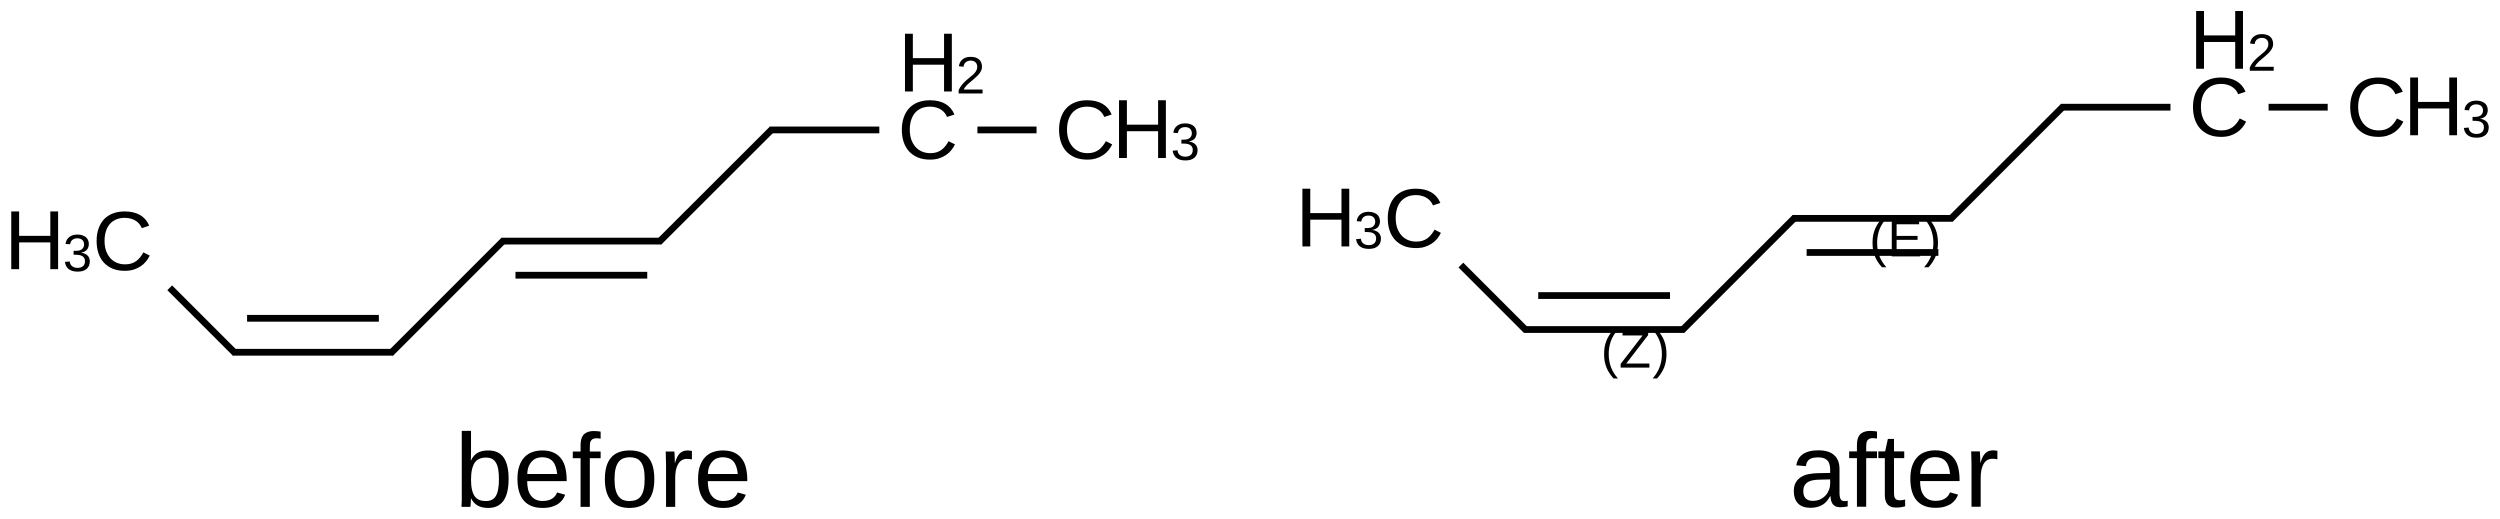 <?xml version="1.0" encoding="UTF-8"?>
<svg xmlns="http://www.w3.org/2000/svg" xmlns:xlink="http://www.w3.org/1999/xlink" width="477pt" height="99pt" viewBox="0 0 477 99" version="1.1">
<defs>
<g>
<symbol overflow="visible" id="glyph0-0">
<path style="stroke:none;" d="M 0.531 0 L 0.531 -10.672 L 4.781 -10.672 L 4.781 0 Z M 1.062 -0.531 L 4.25 -0.531 L 4.25 -10.141 L 1.062 -10.141 Z "/>
</symbol>
<symbol overflow="visible" id="glyph0-1">
<path style="stroke:none;" d="M 6.188 -9.953 C 5.562 -9.953 5.008 -9.848 4.531 -9.641 C 4.051 -9.43 3.645 -9.133 3.312 -8.75 C 2.988 -8.363 2.742 -7.898 2.578 -7.359 C 2.41 -6.816 2.328 -6.219 2.328 -5.562 C 2.328 -4.895 2.414 -4.285 2.594 -3.734 C 2.781 -3.191 3.039 -2.723 3.375 -2.328 C 3.707 -1.93 4.117 -1.625 4.609 -1.406 C 5.098 -1.188 5.645 -1.078 6.25 -1.078 C 6.676 -1.078 7.066 -1.129 7.422 -1.234 C 7.773 -1.348 8.094 -1.504 8.375 -1.703 C 8.656 -1.91 8.906 -2.156 9.125 -2.438 C 9.352 -2.719 9.555 -3.023 9.734 -3.359 L 10.953 -2.75 C 10.754 -2.344 10.508 -1.961 10.219 -1.609 C 9.926 -1.254 9.582 -0.945 9.188 -0.688 C 8.789 -0.426 8.344 -0.219 7.844 -0.062 C 7.352 0.082 6.801 0.156 6.188 0.156 C 5.289 0.156 4.508 0.016 3.844 -0.266 C 3.176 -0.555 2.613 -0.953 2.156 -1.453 C 1.707 -1.961 1.367 -2.566 1.141 -3.266 C 0.922 -3.961 0.812 -4.727 0.812 -5.562 C 0.812 -6.414 0.93 -7.188 1.172 -7.875 C 1.41 -8.57 1.754 -9.164 2.203 -9.656 C 2.66 -10.145 3.223 -10.52 3.891 -10.781 C 4.555 -11.039 5.316 -11.172 6.172 -11.172 C 7.348 -11.172 8.328 -10.941 9.109 -10.484 C 9.898 -10.023 10.477 -9.348 10.844 -8.453 L 9.438 -7.984 C 9.332 -8.242 9.191 -8.488 9.016 -8.719 C 8.836 -8.957 8.613 -9.164 8.344 -9.344 C 8.082 -9.531 7.77 -9.676 7.406 -9.781 C 7.051 -9.895 6.645 -9.953 6.188 -9.953 Z "/>
</symbol>
<symbol overflow="visible" id="glyph0-2">
<path style="stroke:none;" d="M 8.766 0 L 8.766 -5.109 L 2.812 -5.109 L 2.812 0 L 1.312 0 L 1.312 -11.016 L 2.812 -11.016 L 2.812 -6.359 L 8.766 -6.359 L 8.766 -11.016 L 10.25 -11.016 L 10.25 0 Z "/>
</symbol>
<symbol overflow="visible" id="glyph1-0">
<path style="stroke:none;" d="M 0.328 0 L 0.328 -6.672 L 2.984 -6.672 L 2.984 0 Z M 0.672 -0.328 L 2.656 -0.328 L 2.656 -6.328 L 0.672 -6.328 Z "/>
</symbol>
<symbol overflow="visible" id="glyph1-1">
<path style="stroke:none;" d="M 5.125 -1.906 C 5.125 -1.582 5.07 -1.297 4.969 -1.047 C 4.863 -0.805 4.711 -0.598 4.516 -0.422 C 4.316 -0.254 4.07 -0.125 3.781 -0.031 C 3.488 0.051 3.156 0.094 2.781 0.094 C 2.363 0.094 2.008 0.039 1.719 -0.062 C 1.426 -0.164 1.18 -0.305 0.984 -0.484 C 0.797 -0.66 0.656 -0.859 0.562 -1.078 C 0.469 -1.297 0.406 -1.523 0.375 -1.766 L 1.297 -1.844 C 1.316 -1.664 1.359 -1.5 1.422 -1.344 C 1.492 -1.195 1.594 -1.07 1.719 -0.969 C 1.844 -0.863 1.988 -0.781 2.156 -0.719 C 2.332 -0.656 2.539 -0.625 2.781 -0.625 C 3.227 -0.625 3.578 -0.734 3.828 -0.953 C 4.078 -1.172 4.203 -1.492 4.203 -1.922 C 4.203 -2.18 4.145 -2.391 4.031 -2.547 C 3.926 -2.703 3.789 -2.82 3.625 -2.906 C 3.457 -2.988 3.273 -3.047 3.078 -3.078 C 2.879 -3.109 2.695 -3.125 2.531 -3.125 L 2.031 -3.125 L 2.031 -3.875 L 2.516 -3.875 C 2.68 -3.875 2.852 -3.891 3.031 -3.922 C 3.207 -3.961 3.367 -4.023 3.516 -4.109 C 3.66 -4.203 3.781 -4.328 3.875 -4.484 C 3.977 -4.641 4.031 -4.832 4.031 -5.062 C 4.031 -5.438 3.922 -5.727 3.703 -5.938 C 3.484 -6.156 3.16 -6.266 2.734 -6.266 C 2.348 -6.266 2.035 -6.164 1.797 -5.969 C 1.555 -5.77 1.414 -5.488 1.375 -5.125 L 0.5 -5.188 C 0.531 -5.488 0.609 -5.75 0.734 -5.969 C 0.867 -6.195 1.035 -6.383 1.234 -6.531 C 1.441 -6.688 1.672 -6.801 1.922 -6.875 C 2.18 -6.945 2.457 -6.984 2.75 -6.984 C 3.133 -6.984 3.461 -6.93 3.734 -6.828 C 4.016 -6.734 4.242 -6.602 4.422 -6.438 C 4.598 -6.281 4.727 -6.086 4.812 -5.859 C 4.895 -5.641 4.938 -5.406 4.938 -5.156 C 4.938 -4.957 4.906 -4.77 4.844 -4.594 C 4.789 -4.414 4.707 -4.254 4.594 -4.109 C 4.477 -3.973 4.328 -3.852 4.141 -3.75 C 3.961 -3.656 3.742 -3.582 3.484 -3.531 L 3.484 -3.516 C 3.766 -3.484 4.004 -3.414 4.203 -3.312 C 4.41 -3.219 4.582 -3.098 4.719 -2.953 C 4.852 -2.816 4.953 -2.656 5.016 -2.469 C 5.086 -2.289 5.125 -2.102 5.125 -1.906 Z "/>
</symbol>
<symbol overflow="visible" id="glyph1-2">
<path style="stroke:none;" d="M 0.5 0 L 0.5 -0.625 C 0.664 -1 0.867 -1.332 1.109 -1.625 C 1.348 -1.914 1.598 -2.18 1.859 -2.422 C 2.129 -2.66 2.391 -2.879 2.641 -3.078 C 2.898 -3.273 3.133 -3.473 3.344 -3.672 C 3.551 -3.879 3.719 -4.094 3.844 -4.312 C 3.977 -4.539 4.047 -4.789 4.047 -5.062 C 4.047 -5.258 4.016 -5.43 3.953 -5.578 C 3.898 -5.734 3.816 -5.859 3.703 -5.953 C 3.598 -6.055 3.469 -6.133 3.312 -6.188 C 3.156 -6.238 2.984 -6.266 2.797 -6.266 C 2.617 -6.266 2.453 -6.238 2.297 -6.188 C 2.141 -6.133 2 -6.062 1.875 -5.969 C 1.758 -5.875 1.66 -5.754 1.578 -5.609 C 1.504 -5.461 1.457 -5.289 1.438 -5.094 L 0.547 -5.188 C 0.578 -5.426 0.645 -5.656 0.75 -5.875 C 0.852 -6.094 1 -6.285 1.188 -6.453 C 1.375 -6.617 1.598 -6.75 1.859 -6.844 C 2.129 -6.938 2.441 -6.984 2.797 -6.984 C 3.141 -6.984 3.441 -6.941 3.703 -6.859 C 3.973 -6.773 4.195 -6.656 4.375 -6.5 C 4.562 -6.344 4.703 -6.145 4.797 -5.906 C 4.898 -5.676 4.953 -5.406 4.953 -5.094 C 4.953 -4.863 4.91 -4.645 4.828 -4.438 C 4.742 -4.227 4.629 -4.031 4.484 -3.844 C 4.348 -3.656 4.188 -3.473 4 -3.297 C 3.82 -3.117 3.633 -2.945 3.438 -2.781 C 3.238 -2.613 3.039 -2.445 2.844 -2.281 C 2.645 -2.113 2.453 -1.945 2.266 -1.781 C 2.086 -1.613 1.93 -1.445 1.797 -1.281 C 1.66 -1.113 1.551 -0.938 1.469 -0.75 L 5.062 -0.75 L 5.062 0 Z "/>
</symbol>
<symbol overflow="visible" id="glyph1-3">
<path style="stroke:none;" d="M 0.625 -2.594 C 0.625 -3.051 0.656 -3.484 0.719 -3.891 C 0.789 -4.305 0.898 -4.703 1.047 -5.078 C 1.191 -5.461 1.379 -5.832 1.609 -6.188 C 1.836 -6.551 2.109 -6.906 2.422 -7.25 L 3.266 -7.25 C 2.961 -6.906 2.695 -6.551 2.469 -6.188 C 2.25 -5.832 2.066 -5.461 1.922 -5.078 C 1.785 -4.691 1.68 -4.289 1.609 -3.875 C 1.535 -3.469 1.5 -3.039 1.5 -2.594 C 1.5 -2.133 1.535 -1.695 1.609 -1.281 C 1.68 -0.875 1.785 -0.477 1.922 -0.094 C 2.066 0.289 2.25 0.66 2.469 1.016 C 2.695 1.379 2.961 1.734 3.266 2.078 L 2.422 2.078 C 2.109 1.734 1.836 1.379 1.609 1.016 C 1.379 0.66 1.191 0.297 1.047 -0.078 C 0.898 -0.461 0.789 -0.859 0.719 -1.266 C 0.656 -1.68 0.625 -2.117 0.625 -2.578 Z "/>
</symbol>
<symbol overflow="visible" id="glyph1-4">
<path style="stroke:none;" d="M 5.797 0 L 0.312 0 L 0.312 -0.703 L 4.5 -6.125 L 0.672 -6.125 L 0.672 -6.875 L 5.562 -6.875 L 5.562 -6.203 L 1.375 -0.766 L 5.797 -0.766 Z "/>
</symbol>
<symbol overflow="visible" id="glyph1-5">
<path style="stroke:none;" d="M 2.703 -2.578 C 2.703 -2.117 2.664 -1.68 2.594 -1.266 C 2.531 -0.859 2.426 -0.461 2.281 -0.078 C 2.133 0.297 1.945 0.66 1.719 1.016 C 1.488 1.379 1.219 1.734 0.906 2.078 L 0.062 2.078 C 0.363 1.734 0.625 1.379 0.844 1.016 C 1.07 0.66 1.254 0.289 1.391 -0.094 C 1.535 -0.477 1.645 -0.875 1.719 -1.281 C 1.789 -1.695 1.828 -2.133 1.828 -2.594 C 1.828 -3.039 1.789 -3.469 1.719 -3.875 C 1.645 -4.289 1.535 -4.691 1.391 -5.078 C 1.254 -5.461 1.07 -5.832 0.844 -6.188 C 0.625 -6.551 0.363 -6.906 0.062 -7.25 L 0.906 -7.25 C 1.219 -6.906 1.488 -6.551 1.719 -6.188 C 1.945 -5.832 2.133 -5.461 2.281 -5.078 C 2.426 -4.703 2.531 -4.305 2.594 -3.891 C 2.664 -3.484 2.703 -3.051 2.703 -2.594 Z "/>
</symbol>
<symbol overflow="visible" id="glyph1-6">
<path style="stroke:none;" d="M 0.828 0 L 0.828 -6.875 L 6.047 -6.875 L 6.047 -6.125 L 1.75 -6.125 L 1.75 -3.906 L 5.75 -3.906 L 5.75 -3.156 L 1.75 -3.156 L 1.75 -0.766 L 6.234 -0.766 L 6.234 0 Z "/>
</symbol>
<symbol overflow="visible" id="glyph2-0">
<path style="stroke:none;" d="M 0.672 0 L 0.672 -13.328 L 5.984 -13.328 L 5.984 0 Z M 1.328 -0.672 L 5.312 -0.672 L 5.312 -12.672 L 1.328 -12.672 Z "/>
</symbol>
<symbol overflow="visible" id="glyph2-1">
<path style="stroke:none;" d="M 10.281 -5.328 C 10.281 -1.641 8.984 0.203 6.391 0.203 C 5.598 0.203 4.938 0.055 4.406 -0.234 C 3.875 -0.523 3.441 -0.992 3.109 -1.641 L 3.094 -1.641 C 3.094 -1.473 3.086 -1.297 3.078 -1.109 C 3.066 -0.93 3.055 -0.766 3.047 -0.609 C 3.035 -0.453 3.023 -0.316 3.016 -0.203 C 3.004 -0.098 2.992 -0.031 2.984 0 L 1.297 0 C 1.297 -0.062 1.297 -0.16 1.297 -0.297 C 1.305 -0.441 1.316 -0.609 1.328 -0.797 C 1.336 -0.992 1.344 -1.207 1.344 -1.438 C 1.344 -1.676 1.344 -1.922 1.344 -2.172 L 1.344 -14.5 L 3.109 -14.5 L 3.109 -10.359 C 3.109 -10.16 3.102 -9.973 3.094 -9.797 C 3.094 -9.617 3.094 -9.461 3.094 -9.328 C 3.082 -9.16 3.07 -9.008 3.062 -8.875 L 3.109 -8.875 C 3.43 -9.551 3.859 -10.035 4.391 -10.328 C 4.93 -10.617 5.598 -10.766 6.391 -10.766 C 7.734 -10.766 8.719 -10.312 9.344 -9.406 C 9.969 -8.508 10.281 -7.148 10.281 -5.328 Z M 8.438 -5.281 C 8.438 -6.008 8.391 -6.633 8.297 -7.156 C 8.211 -7.676 8.066 -8.102 7.859 -8.438 C 7.66 -8.77 7.406 -9.016 7.094 -9.172 C 6.781 -9.328 6.398 -9.406 5.953 -9.406 C 5.484 -9.406 5.07 -9.328 4.719 -9.172 C 4.363 -9.023 4.066 -8.785 3.828 -8.453 C 3.598 -8.117 3.422 -7.68 3.297 -7.141 C 3.172 -6.609 3.109 -5.953 3.109 -5.172 C 3.109 -4.41 3.172 -3.77 3.297 -3.25 C 3.422 -2.738 3.598 -2.32 3.828 -2 C 4.066 -1.688 4.363 -1.457 4.719 -1.312 C 5.07 -1.176 5.473 -1.109 5.922 -1.109 C 6.359 -1.109 6.734 -1.18 7.047 -1.328 C 7.359 -1.473 7.617 -1.711 7.828 -2.047 C 8.035 -2.379 8.188 -2.812 8.281 -3.344 C 8.383 -3.875 8.438 -4.52 8.438 -5.281 Z "/>
</symbol>
<symbol overflow="visible" id="glyph2-2">
<path style="stroke:none;" d="M 2.703 -4.906 C 2.703 -4.352 2.754 -3.844 2.859 -3.375 C 2.973 -2.914 3.148 -2.52 3.391 -2.188 C 3.629 -1.852 3.93 -1.594 4.297 -1.406 C 4.672 -1.219 5.117 -1.125 5.641 -1.125 C 6.398 -1.125 7.008 -1.273 7.469 -1.578 C 7.938 -1.891 8.25 -2.281 8.406 -2.75 L 9.953 -2.312 C 9.836 -2.008 9.68 -1.711 9.484 -1.422 C 9.285 -1.129 9.02 -0.863 8.688 -0.625 C 8.352 -0.383 7.938 -0.188 7.438 -0.031 C 6.945 0.125 6.348 0.203 5.641 0.203 C 4.078 0.203 2.883 -0.258 2.062 -1.188 C 1.25 -2.125 0.844 -3.516 0.844 -5.359 C 0.844 -6.348 0.969 -7.18 1.219 -7.859 C 1.469 -8.547 1.805 -9.102 2.234 -9.531 C 2.66 -9.969 3.16 -10.281 3.734 -10.469 C 4.305 -10.664 4.922 -10.766 5.578 -10.766 C 6.461 -10.766 7.203 -10.617 7.797 -10.328 C 8.391 -10.047 8.867 -9.648 9.234 -9.141 C 9.598 -8.641 9.852 -8.047 10 -7.359 C 10.156 -6.68 10.234 -5.941 10.234 -5.141 L 10.234 -4.906 Z M 8.422 -6.266 C 8.316 -7.379 8.031 -8.191 7.562 -8.703 C 7.094 -9.211 6.422 -9.469 5.547 -9.469 C 5.254 -9.469 4.945 -9.422 4.625 -9.328 C 4.301 -9.234 4.004 -9.062 3.734 -8.812 C 3.461 -8.57 3.227 -8.242 3.031 -7.828 C 2.844 -7.422 2.738 -6.898 2.719 -6.266 Z "/>
</symbol>
<symbol overflow="visible" id="glyph2-3">
<path style="stroke:none;" d="M 3.531 -9.281 L 3.531 0 L 1.766 0 L 1.766 -9.281 L 0.281 -9.281 L 0.281 -10.562 L 1.766 -10.562 L 1.766 -11.766 C 1.766 -12.141 1.801 -12.492 1.875 -12.828 C 1.945 -13.16 2.078 -13.445 2.266 -13.688 C 2.461 -13.926 2.727 -14.113 3.062 -14.25 C 3.395 -14.395 3.82 -14.469 4.344 -14.469 C 4.551 -14.469 4.766 -14.457 4.984 -14.438 C 5.211 -14.426 5.414 -14.398 5.594 -14.359 L 5.594 -13.016 C 5.477 -13.035 5.348 -13.051 5.203 -13.062 C 5.055 -13.082 4.926 -13.094 4.812 -13.094 C 4.551 -13.094 4.336 -13.055 4.172 -12.984 C 4.004 -12.91 3.875 -12.805 3.781 -12.672 C 3.688 -12.547 3.617 -12.383 3.578 -12.188 C 3.547 -11.988 3.531 -11.766 3.531 -11.516 L 3.531 -10.562 L 5.594 -10.562 L 5.594 -9.281 Z "/>
</symbol>
<symbol overflow="visible" id="glyph2-4">
<path style="stroke:none;" d="M 10.281 -5.297 C 10.281 -3.441 9.875 -2.062 9.062 -1.156 C 8.25 -0.25 7.066 0.203 5.516 0.203 C 4.785 0.203 4.129 0.094 3.547 -0.125 C 2.961 -0.352 2.469 -0.695 2.062 -1.156 C 1.664 -1.613 1.363 -2.18 1.156 -2.859 C 0.945 -3.547 0.844 -4.359 0.844 -5.297 C 0.844 -8.941 2.422 -10.766 5.578 -10.766 C 6.398 -10.766 7.109 -10.648 7.703 -10.422 C 8.297 -10.191 8.781 -9.848 9.156 -9.391 C 9.539 -8.941 9.82 -8.375 10 -7.688 C 10.188 -7 10.281 -6.203 10.281 -5.297 Z M 8.438 -5.297 C 8.438 -6.117 8.375 -6.797 8.25 -7.328 C 8.125 -7.859 7.938 -8.281 7.688 -8.594 C 7.445 -8.914 7.148 -9.141 6.797 -9.266 C 6.441 -9.398 6.047 -9.469 5.609 -9.469 C 5.16 -9.469 4.754 -9.398 4.391 -9.266 C 4.023 -9.129 3.719 -8.898 3.469 -8.578 C 3.219 -8.254 3.023 -7.828 2.891 -7.297 C 2.754 -6.766 2.688 -6.098 2.688 -5.297 C 2.688 -4.473 2.754 -3.789 2.891 -3.25 C 3.035 -2.719 3.234 -2.289 3.484 -1.969 C 3.742 -1.656 4.039 -1.43 4.375 -1.297 C 4.719 -1.172 5.094 -1.109 5.5 -1.109 C 5.945 -1.109 6.352 -1.172 6.719 -1.297 C 7.082 -1.422 7.391 -1.641 7.641 -1.953 C 7.898 -2.273 8.098 -2.707 8.234 -3.25 C 8.367 -3.789 8.438 -4.473 8.438 -5.297 Z "/>
</symbol>
<symbol overflow="visible" id="glyph2-5">
<path style="stroke:none;" d="M 1.391 0 L 1.391 -8.109 C 1.391 -8.328 1.383 -8.551 1.375 -8.781 C 1.375 -9.008 1.367 -9.234 1.359 -9.453 C 1.359 -9.672 1.352 -9.875 1.344 -10.062 C 1.344 -10.25 1.336 -10.414 1.328 -10.562 L 2.984 -10.562 C 2.992 -10.414 3.004 -10.242 3.016 -10.047 C 3.023 -9.859 3.035 -9.66 3.047 -9.453 C 3.055 -9.254 3.062 -9.062 3.062 -8.875 C 3.062 -8.695 3.062 -8.539 3.062 -8.406 L 3.109 -8.406 C 3.234 -8.812 3.363 -9.16 3.5 -9.453 C 3.645 -9.754 3.812 -10 4 -10.188 C 4.188 -10.383 4.41 -10.531 4.672 -10.625 C 4.93 -10.719 5.242 -10.766 5.609 -10.766 C 5.754 -10.766 5.891 -10.75 6.016 -10.719 C 6.148 -10.695 6.254 -10.68 6.328 -10.672 L 6.328 -9.047 C 6.211 -9.086 6.078 -9.113 5.922 -9.125 C 5.766 -9.145 5.586 -9.156 5.391 -9.156 C 4.984 -9.156 4.641 -9.062 4.359 -8.875 C 4.078 -8.695 3.848 -8.445 3.672 -8.125 C 3.492 -7.801 3.359 -7.414 3.266 -6.969 C 3.18 -6.52 3.141 -6.035 3.141 -5.516 L 3.141 0 Z "/>
</symbol>
<symbol overflow="visible" id="glyph2-6">
<path style="stroke:none;" d="M 4.047 0.203 C 2.984 0.203 2.18 -0.078 1.641 -0.641 C 1.109 -1.203 0.844 -1.973 0.844 -2.953 C 0.844 -3.648 0.973 -4.219 1.234 -4.656 C 1.504 -5.102 1.852 -5.453 2.281 -5.703 C 2.707 -5.961 3.191 -6.141 3.734 -6.234 C 4.285 -6.336 4.844 -6.395 5.406 -6.406 L 7.781 -6.453 L 7.781 -7.016 C 7.781 -7.453 7.734 -7.82 7.641 -8.125 C 7.555 -8.438 7.414 -8.688 7.219 -8.875 C 7.031 -9.062 6.797 -9.195 6.516 -9.281 C 6.234 -9.375 5.898 -9.422 5.516 -9.422 C 5.18 -9.422 4.875 -9.395 4.594 -9.344 C 4.32 -9.301 4.082 -9.211 3.875 -9.078 C 3.676 -8.953 3.516 -8.781 3.391 -8.562 C 3.273 -8.352 3.195 -8.082 3.156 -7.75 L 1.312 -7.906 C 1.383 -8.32 1.508 -8.703 1.688 -9.047 C 1.875 -9.398 2.133 -9.703 2.469 -9.953 C 2.801 -10.211 3.219 -10.41 3.719 -10.547 C 4.227 -10.691 4.844 -10.766 5.562 -10.766 C 6.883 -10.766 7.879 -10.457 8.547 -9.844 C 9.223 -9.238 9.562 -8.359 9.562 -7.203 L 9.562 -2.656 C 9.562 -2.133 9.629 -1.738 9.766 -1.469 C 9.898 -1.207 10.16 -1.078 10.547 -1.078 C 10.641 -1.078 10.734 -1.082 10.828 -1.094 C 10.93 -1.113 11.031 -1.133 11.125 -1.156 L 11.125 -0.062 C 10.906 -0.008 10.688 0.023 10.469 0.047 C 10.25 0.078 10.016 0.094 9.766 0.094 C 9.43 0.094 9.145 0.051 8.906 -0.031 C 8.676 -0.125 8.484 -0.258 8.328 -0.438 C 8.18 -0.613 8.066 -0.832 7.984 -1.094 C 7.91 -1.363 7.863 -1.672 7.844 -2.016 L 7.781 -2.016 C 7.594 -1.68 7.383 -1.375 7.156 -1.094 C 6.938 -0.82 6.676 -0.594 6.375 -0.406 C 6.07 -0.219 5.727 -0.07 5.344 0.031 C 4.969 0.145 4.535 0.203 4.047 0.203 Z M 4.438 -1.125 C 5 -1.125 5.488 -1.223 5.906 -1.422 C 6.332 -1.629 6.68 -1.895 6.953 -2.219 C 7.234 -2.539 7.441 -2.891 7.578 -3.266 C 7.711 -3.641 7.781 -4 7.781 -4.344 L 7.781 -5.219 L 5.859 -5.172 C 5.43 -5.172 5.02 -5.141 4.625 -5.078 C 4.238 -5.023 3.898 -4.914 3.609 -4.75 C 3.316 -4.594 3.082 -4.367 2.906 -4.078 C 2.738 -3.785 2.656 -3.398 2.656 -2.922 C 2.656 -2.348 2.805 -1.906 3.109 -1.594 C 3.422 -1.281 3.863 -1.125 4.438 -1.125 Z "/>
</symbol>
<symbol overflow="visible" id="glyph2-7">
<path style="stroke:none;" d="M 5.406 -0.078 C 5.145 -0.004 4.875 0.051 4.594 0.094 C 4.32 0.133 4.004 0.156 3.641 0.156 C 2.234 0.156 1.531 -0.641 1.531 -2.234 L 1.531 -9.281 L 0.297 -9.281 L 0.297 -10.562 L 1.594 -10.562 L 2.109 -12.938 L 3.281 -12.938 L 3.281 -10.562 L 5.234 -10.562 L 5.234 -9.281 L 3.281 -9.281 L 3.281 -2.625 C 3.281 -2.113 3.363 -1.754 3.531 -1.547 C 3.695 -1.336 3.984 -1.234 4.391 -1.234 C 4.566 -1.234 4.734 -1.242 4.891 -1.266 C 5.047 -1.297 5.219 -1.332 5.406 -1.375 Z "/>
</symbol>
</g>
</defs>
<g id="surface737">
<g style="fill:rgb(0%,0%,0%);fill-opacity:1;">
  <use xlink:href="#glyph0-1" x="17.621" y="51.516"/>
</g>
<g style="fill:rgb(0%,0%,0%);fill-opacity:1;">
  <use xlink:href="#glyph0-2" x="0.836" y="51.359"/>
</g>
<g style="fill:rgb(0%,0%,0%);fill-opacity:1;">
  <use xlink:href="#glyph1-1" x="12.012" y="51.734"/>
</g>
<g style="fill:rgb(0%,0%,0%);fill-opacity:1;">
  <use xlink:href="#glyph0-1" x="171.258" y="30.301"/>
</g>
<g style="fill:rgb(0%,0%,0%);fill-opacity:1;">
  <use xlink:href="#glyph0-2" x="171.359" y="17.453"/>
</g>
<g style="fill:rgb(0%,0%,0%);fill-opacity:1;">
  <use xlink:href="#glyph1-2" x="182.41" y="17.828"/>
</g>
<g style="fill:rgb(0%,0%,0%);fill-opacity:1;">
  <use xlink:href="#glyph0-1" x="201.258" y="30.301"/>
</g>
<g style="fill:rgb(0%,0%,0%);fill-opacity:1;">
  <use xlink:href="#glyph0-2" x="212.199" y="30.145"/>
</g>
<g style="fill:rgb(0%,0%,0%);fill-opacity:1;">
  <use xlink:href="#glyph1-1" x="223.375" y="30.52"/>
</g>
<path style="fill:none;stroke-width:0.043;stroke-linecap:butt;stroke-linejoin:miter;stroke:rgb(0%,0%,0%);stroke-opacity:1;stroke-miterlimit:10;" d="M 0.296 1.004 L 0.713 1.421 " transform="matrix(30,0,0,30,23.504,24.791)"/>
<path style="fill:none;stroke-width:0.043;stroke-linecap:butt;stroke-linejoin:miter;stroke:rgb(0%,0%,0%);stroke-opacity:1;stroke-miterlimit:10;" d="M 0.698 1.414 L 1.716 1.414 " transform="matrix(30,0,0,30,23.504,24.791)"/>
<path style="fill:none;stroke-width:0.043;stroke-linecap:butt;stroke-linejoin:miter;stroke:rgb(0%,0%,0%);stroke-opacity:1;stroke-miterlimit:10;" d="M 0.788 1.198 L 1.626 1.198 " transform="matrix(30,0,0,30,23.504,24.791)"/>
<path style="fill:none;stroke-width:0.043;stroke-linecap:butt;stroke-linejoin:miter;stroke:rgb(0%,0%,0%);stroke-opacity:1;stroke-miterlimit:10;" d="M 1.701 1.421 L 2.421 0.701 " transform="matrix(30,0,0,30,23.504,24.791)"/>
<path style="fill:none;stroke-width:0.043;stroke-linecap:butt;stroke-linejoin:miter;stroke:rgb(0%,0%,0%);stroke-opacity:1;stroke-miterlimit:10;" d="M 2.405 0.707 L 3.423 0.707 " transform="matrix(30,0,0,30,23.504,24.791)"/>
<path style="fill:none;stroke-width:0.043;stroke-linecap:butt;stroke-linejoin:miter;stroke:rgb(0%,0%,0%);stroke-opacity:1;stroke-miterlimit:10;" d="M 2.495 0.924 L 3.333 0.924 " transform="matrix(30,0,0,30,23.504,24.791)"/>
<path style="fill:none;stroke-width:0.043;stroke-linecap:butt;stroke-linejoin:miter;stroke:rgb(0%,0%,0%);stroke-opacity:1;stroke-miterlimit:10;" d="M 3.408 0.713 L 4.128 -0.006 " transform="matrix(30,0,0,30,23.504,24.791)"/>
<path style="fill:none;stroke-width:0.043;stroke-linecap:butt;stroke-linejoin:miter;stroke:rgb(0%,0%,0%);stroke-opacity:1;stroke-miterlimit:10;" d="M 4.112 0 L 4.809 0 " transform="matrix(30,0,0,30,23.504,24.791)"/>
<path style="fill:none;stroke-width:0.043;stroke-linecap:butt;stroke-linejoin:miter;stroke:rgb(0%,0%,0%);stroke-opacity:1;stroke-miterlimit:10;" d="M 5.433 0 L 5.809 0 " transform="matrix(30,0,0,30,23.504,24.791)"/>
<g style="fill:rgb(0%,0%,0%);fill-opacity:1;">
  <use xlink:href="#glyph2-1" x="86.762" y="96.711"/>
  <use xlink:href="#glyph2-2" x="97.885" y="96.711"/>
  <use xlink:href="#glyph2-3" x="109.008" y="96.711"/>
  <use xlink:href="#glyph2-4" x="114.564" y="96.711"/>
  <use xlink:href="#glyph2-5" x="125.688" y="96.711"/>
  <use xlink:href="#glyph2-2" x="132.348" y="96.711"/>
</g>
<g style="fill:rgb(0%,0%,0%);fill-opacity:1;">
  <use xlink:href="#glyph0-1" x="263.973" y="47.176"/>
</g>
<g style="fill:rgb(0%,0%,0%);fill-opacity:1;">
  <use xlink:href="#glyph0-2" x="247.188" y="47.02"/>
</g>
<g style="fill:rgb(0%,0%,0%);fill-opacity:1;">
  <use xlink:href="#glyph1-1" x="258.363" y="47.395"/>
</g>
<g style="fill:rgb(0%,0%,0%);fill-opacity:1;">
  <use xlink:href="#glyph0-1" x="417.609" y="25.961"/>
</g>
<g style="fill:rgb(0%,0%,0%);fill-opacity:1;">
  <use xlink:href="#glyph0-2" x="417.711" y="13.117"/>
</g>
<g style="fill:rgb(0%,0%,0%);fill-opacity:1;">
  <use xlink:href="#glyph1-2" x="428.762" y="13.492"/>
</g>
<g style="fill:rgb(0%,0%,0%);fill-opacity:1;">
  <use xlink:href="#glyph0-1" x="447.609" y="25.961"/>
</g>
<g style="fill:rgb(0%,0%,0%);fill-opacity:1;">
  <use xlink:href="#glyph0-2" x="458.551" y="25.805"/>
</g>
<g style="fill:rgb(0%,0%,0%);fill-opacity:1;">
  <use xlink:href="#glyph1-1" x="469.727" y="26.18"/>
</g>
<path style="fill:none;stroke-width:0.043;stroke-linecap:butt;stroke-linejoin:miter;stroke:rgb(0%,0%,0%);stroke-opacity:1;stroke-miterlimit:10;" d="M 0.296 1.004 L 0.713 1.421 " transform="matrix(30,0,0,30,269.855,20.453)"/>
<path style="fill:none;stroke-width:0.043;stroke-linecap:butt;stroke-linejoin:miter;stroke:rgb(0%,0%,0%);stroke-opacity:1;stroke-miterlimit:10;" d="M 0.698 1.414 L 1.716 1.414 " transform="matrix(30,0,0,30,269.855,20.453)"/>
<path style="fill:none;stroke-width:0.043;stroke-linecap:butt;stroke-linejoin:miter;stroke:rgb(0%,0%,0%);stroke-opacity:1;stroke-miterlimit:10;" d="M 0.788 1.198 L 1.626 1.198 " transform="matrix(30,0,0,30,269.855,20.453)"/>
<path style="fill:none;stroke-width:0.043;stroke-linecap:butt;stroke-linejoin:miter;stroke:rgb(0%,0%,0%);stroke-opacity:1;stroke-miterlimit:10;" d="M 1.701 1.421 L 2.421 0.701 " transform="matrix(30,0,0,30,269.855,20.453)"/>
<path style="fill:none;stroke-width:0.043;stroke-linecap:butt;stroke-linejoin:miter;stroke:rgb(0%,0%,0%);stroke-opacity:1;stroke-miterlimit:10;" d="M 2.405 0.707 L 3.423 0.707 " transform="matrix(30,0,0,30,269.855,20.453)"/>
<path style="fill:none;stroke-width:0.043;stroke-linecap:butt;stroke-linejoin:miter;stroke:rgb(0%,0%,0%);stroke-opacity:1;stroke-miterlimit:10;" d="M 2.495 0.924 L 3.333 0.924 " transform="matrix(30,0,0,30,269.855,20.453)"/>
<path style="fill:none;stroke-width:0.043;stroke-linecap:butt;stroke-linejoin:miter;stroke:rgb(0%,0%,0%);stroke-opacity:1;stroke-miterlimit:10;" d="M 3.408 0.714 L 4.128 -0.006 " transform="matrix(30,0,0,30,269.855,20.453)"/>
<path style="fill:none;stroke-width:0.043;stroke-linecap:butt;stroke-linejoin:miter;stroke:rgb(0%,0%,0%);stroke-opacity:1;stroke-miterlimit:10;" d="M 4.112 -0 L 4.809 -0 " transform="matrix(30,0,0,30,269.855,20.453)"/>
<path style="fill:none;stroke-width:0.043;stroke-linecap:butt;stroke-linejoin:miter;stroke:rgb(0%,0%,0%);stroke-opacity:1;stroke-miterlimit:10;" d="M 5.433 -0 L 5.809 -0 " transform="matrix(30,0,0,30,269.855,20.453)"/>
<g style="fill:rgb(0%,0%,0%);fill-opacity:1;">
  <use xlink:href="#glyph1-3" x="305.441" y="70.133"/>
  <use xlink:href="#glyph1-4" x="308.907" y="70.133"/>
  <use xlink:href="#glyph1-5" x="315.263" y="70.133"/>
</g>
<g style="fill:rgb(0%,0%,0%);fill-opacity:1;">
  <use xlink:href="#glyph1-3" x="356.656" y="48.918"/>
  <use xlink:href="#glyph1-6" x="360.122" y="48.918"/>
  <use xlink:href="#glyph1-5" x="367.062" y="48.918"/>
</g>
<g style="fill:rgb(0%,0%,0%);fill-opacity:1;">
  <use xlink:href="#glyph2-6" x="341.414" y="96.688"/>
  <use xlink:href="#glyph2-3" x="352.537" y="96.688"/>
  <use xlink:href="#glyph2-7" x="358.094" y="96.688"/>
  <use xlink:href="#glyph2-2" x="363.65" y="96.688"/>
  <use xlink:href="#glyph2-5" x="374.773" y="96.688"/>
</g>
</g>
</svg>
